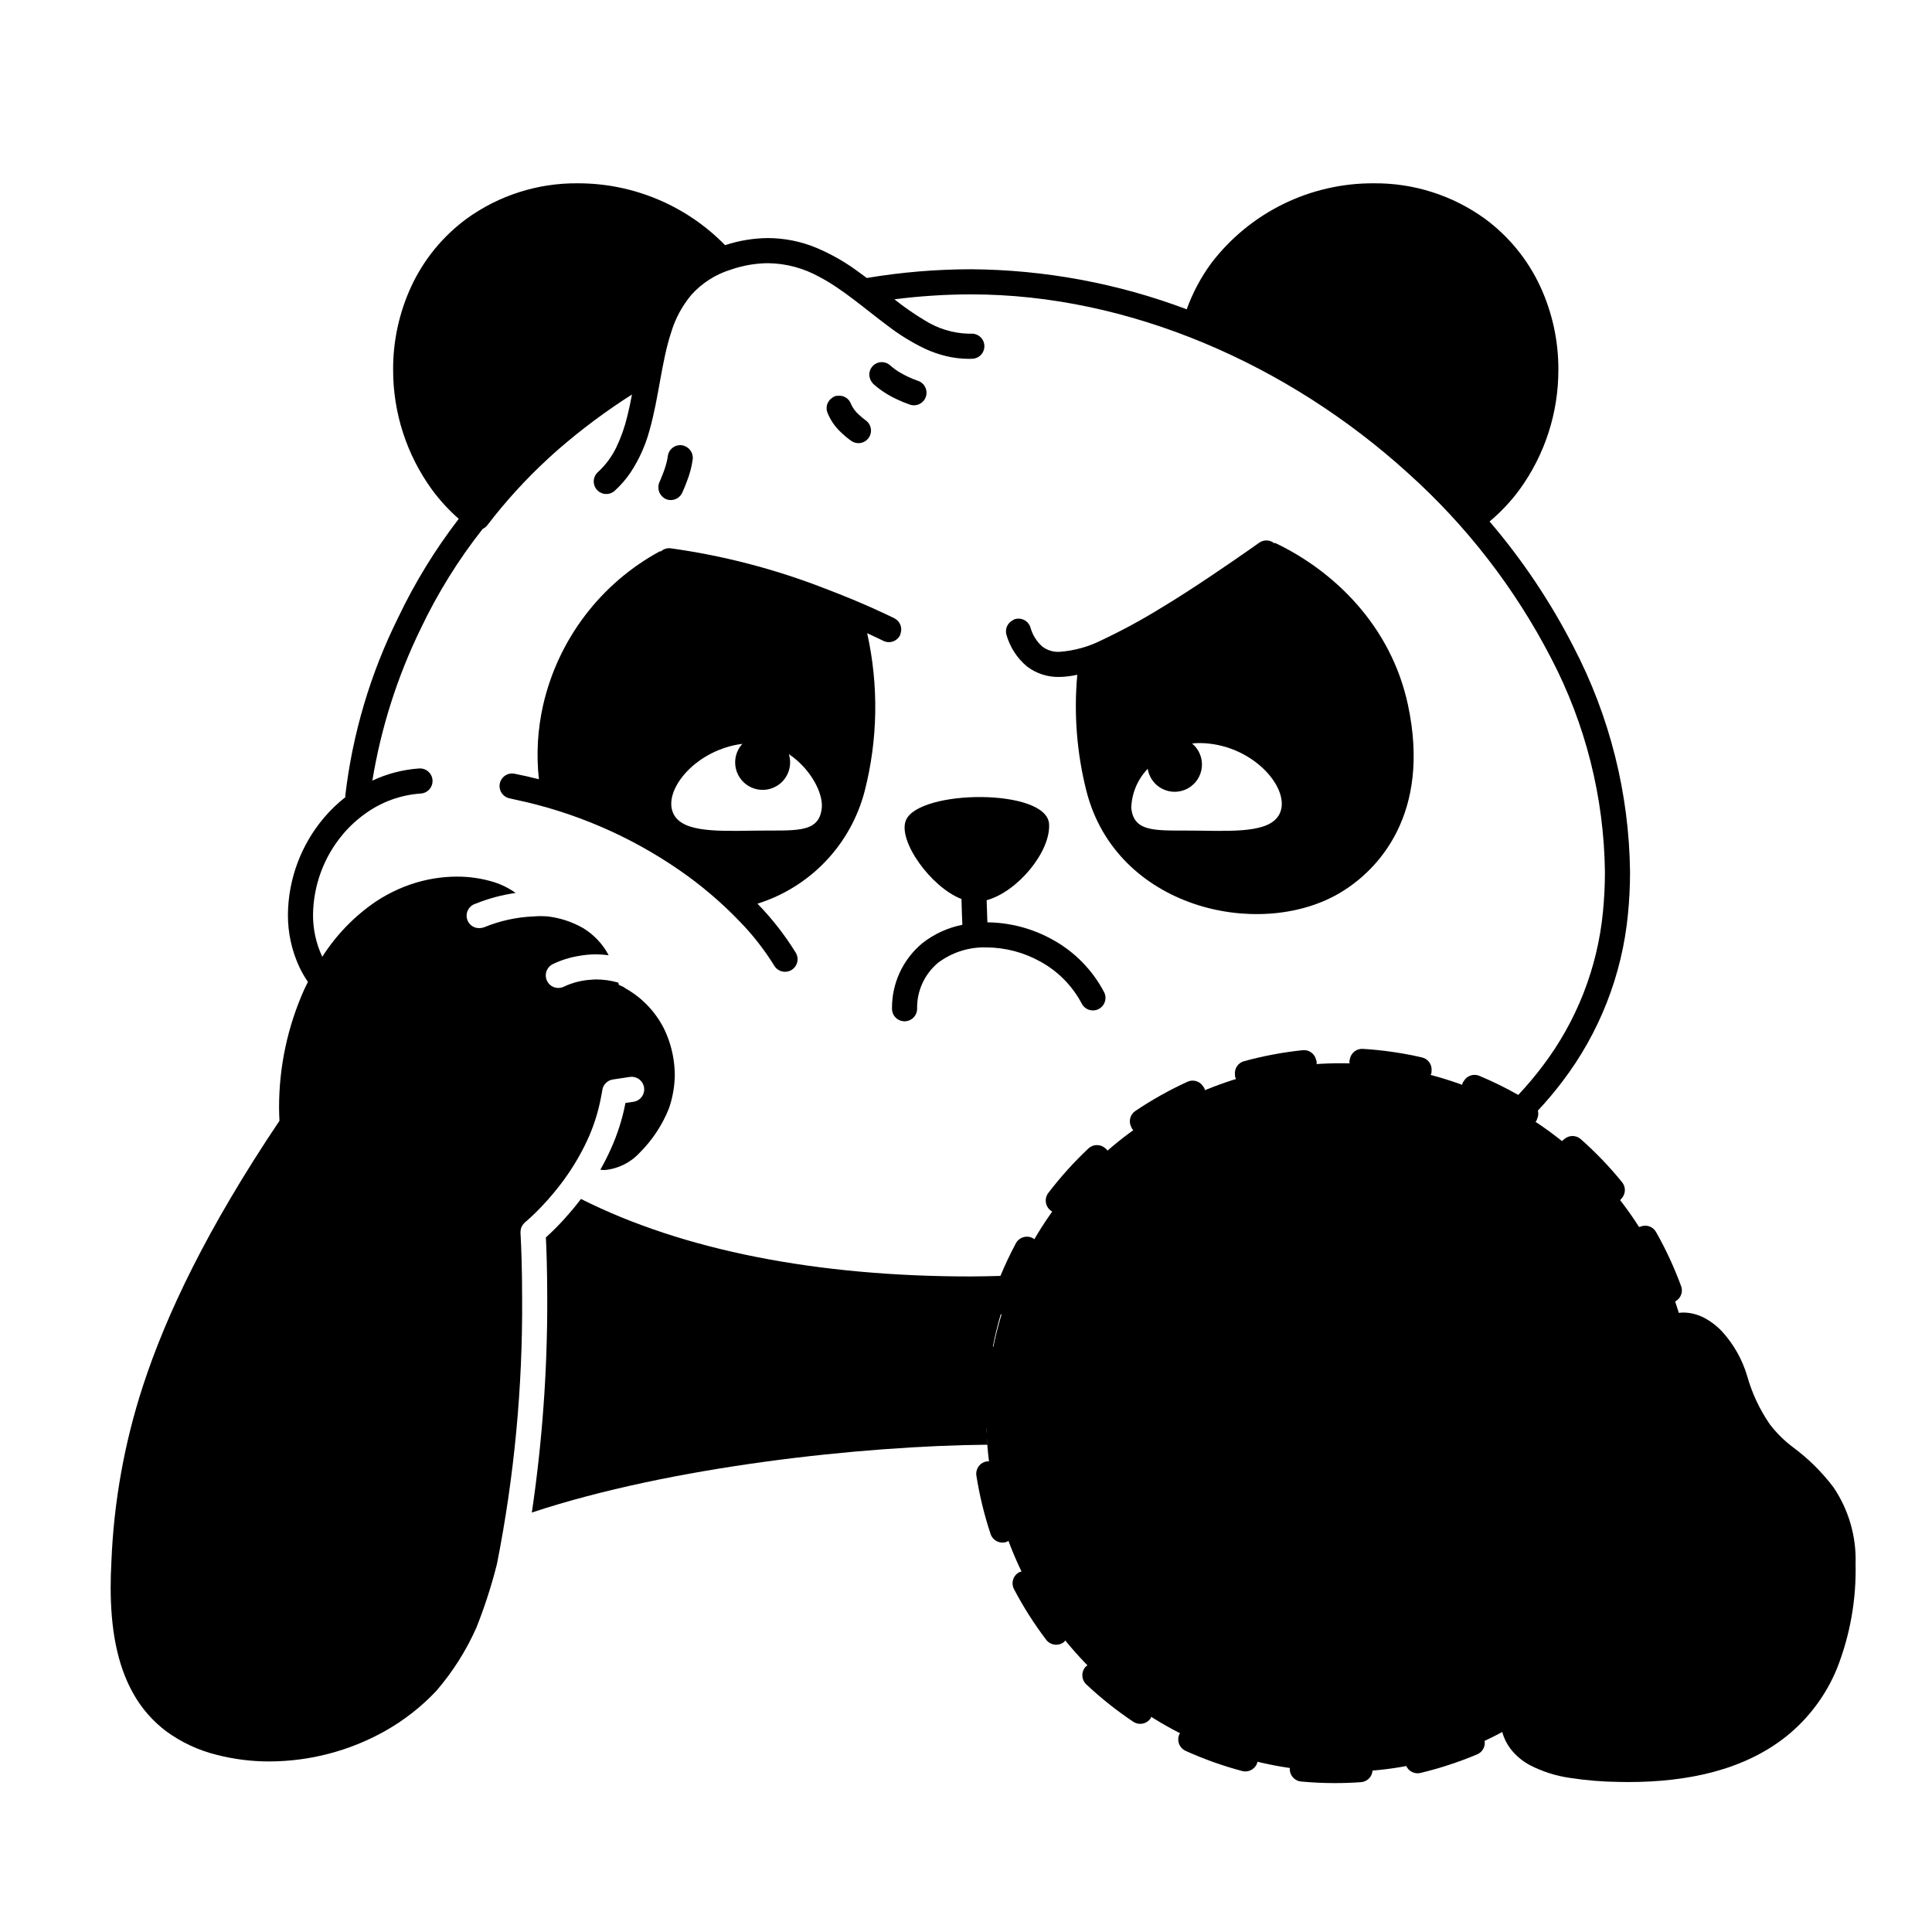 <svg width="200" height="200" viewBox="0 0 200 200" xmlns="http://www.w3.org/2000/svg"><g id="type=sad, mode=light"><g id="Layer 8"><path id="Vector" d="M172.375 172.375L171.708 172.083C169.212 172.447 166.689 172.6 164.166 172.541C167.137 169.833 168.746 168.592 170.708 165.041C170.868 165.003 171.763 164.539 171.916 164.5C172.279 164.376 172.586 164.128 172.784 163.801C172.982 163.473 173.058 163.086 173 162.708C172.986 162.287 172.931 161.868 172.833 161.458C175.058 156.697 175.427 152.108 175.427 146.499C175.38 139.257 173.19 132.191 169.134 126.193C165.077 120.194 159.334 115.531 152.63 112.792C145.927 110.053 138.562 109.36 131.465 110.801C124.368 112.242 117.857 115.753 112.753 120.89C107.649 126.027 104.18 132.561 102.784 139.666C101.388 146.772 102.128 154.133 104.91 160.819C107.692 167.505 112.392 173.217 118.416 177.236C124.441 181.254 131.52 183.398 138.762 183.398C146.198 183.519 153.468 181.198 159.458 176.791C159.942 176.811 161.116 176.916 161.625 176.916C165.163 176.891 168.692 176.542 172.166 175.875C172.565 175.708 172.903 175.422 173.134 175.057C173.365 174.692 173.478 174.265 173.458 173.833C173.325 173.127 173.08 172.241 172.375 172.375Z"/><path id="Vector_2" d="M102.233 149.555C102.186 148.988 102.153 148.418 102.131 147.844C102.428 147.795 102.698 147.643 102.894 147.415C103.091 147.187 103.2 146.898 103.205 146.597V146.597C103.215 144.667 103.382 142.74 103.705 140.837C103.756 140.525 103.69 140.206 103.52 139.939C103.35 139.673 103.088 139.478 102.784 139.393C103.003 138.261 103.274 137.149 103.596 136.057C103.909 136.138 104.241 136.098 104.526 135.946C104.811 135.794 105.028 135.541 105.135 135.236C105.764 133.41 106.539 131.638 107.453 129.937C107.614 129.636 107.65 129.284 107.553 128.956C107.456 128.629 107.234 128.353 106.936 128.188C106.93 128.185 106.927 128.179 106.922 128.177C106.618 128.014 106.262 127.978 105.932 128.077C105.602 128.177 105.325 128.403 105.162 128.707C104.567 129.816 104.039 130.943 103.563 132.082C102.549 132.106 101.54 132.138 100.514 132.138C84.666 132.143 70.756 129.462 60.139 124.113C60.09 124.177 60.041 124.25 59.992 124.313C59.453 125.01 58.929 125.624 58.443 126.16C57.831 126.838 57.186 127.485 56.509 128.099C56.561 129.141 56.651 131.396 56.651 134.481C56.669 141.875 56.136 149.261 55.056 156.576C69.499 151.794 89.249 149.675 102.233 149.555Z"/><path id="Vector_3" d="M17.23 179.239C18.788 180.375 20.554 181.196 22.427 181.657C24.216 182.118 26.056 182.349 27.903 182.344C32.077 182.33 36.179 181.254 39.821 179.216C41.801 178.107 43.6 176.703 45.157 175.052C46.856 173.085 48.256 170.878 49.311 168.502C50.159 166.376 50.866 164.196 51.426 161.976C51.435 161.937 51.445 161.9 51.453 161.861C53.233 152.844 54.104 143.671 54.051 134.48C54.051 131.305 53.954 129.021 53.906 128.088C53.898 127.949 53.893 127.846 53.888 127.77C53.883 127.674 53.879 127.621 53.879 127.621C53.877 127.589 53.884 127.558 53.885 127.526C53.885 127.493 53.887 127.462 53.89 127.429C53.9 127.283 53.934 127.139 53.992 127.005C53.997 126.993 54.006 126.983 54.011 126.971C54.076 126.84 54.163 126.721 54.267 126.62C54.296 126.586 54.327 126.555 54.359 126.525L54.37 126.516L54.421 126.474C54.467 126.435 54.538 126.374 54.631 126.292C54.817 126.128 55.09 125.879 55.423 125.554C56.324 124.669 57.163 123.723 57.934 122.724C59.029 121.314 59.968 119.788 60.732 118.175C61.428 116.702 61.929 115.145 62.224 113.544C62.265 113.314 62.317 113.09 62.349 112.857C62.387 112.579 62.514 112.321 62.712 112.121C62.909 111.921 63.166 111.79 63.444 111.748L65.181 111.487C65.351 111.46 65.524 111.467 65.691 111.507C65.858 111.547 66.016 111.62 66.154 111.722C66.293 111.823 66.41 111.951 66.499 112.098C66.588 112.245 66.647 112.408 66.672 112.578C66.698 112.748 66.689 112.921 66.648 113.087C66.606 113.254 66.531 113.411 66.429 113.548C66.326 113.686 66.197 113.802 66.049 113.889C65.902 113.977 65.738 114.034 65.568 114.058L64.747 114.182C64.429 115.832 63.918 117.438 63.223 118.968C62.887 119.711 62.528 120.42 62.146 121.087C62.29 121.11 62.435 121.122 62.581 121.123C63.977 121.001 65.277 120.359 66.224 119.325C67.538 118.016 68.57 116.451 69.254 114.727C69.632 113.628 69.835 112.476 69.855 111.314C69.855 111.151 69.85 110.989 69.841 110.827C69.773 109.335 69.404 107.872 68.757 106.526C67.872 104.752 66.474 103.284 64.745 102.313C64.648 102.229 64.539 102.16 64.421 102.108C64.41 102.104 64.38 102.093 64.334 102.077C64.246 102.031 64.149 101.991 64.059 101.947C64.045 101.871 64.027 101.797 64.012 101.722C63.26 101.503 62.481 101.392 61.699 101.391C61.55 101.391 61.403 101.407 61.254 101.415C60.498 101.453 59.751 101.604 59.039 101.862C58.812 101.944 58.588 102.036 58.37 102.141V102.141C58.217 102.216 58.05 102.26 57.88 102.27C57.709 102.281 57.539 102.258 57.377 102.203C57.216 102.147 57.067 102.061 56.939 101.948C56.811 101.835 56.706 101.698 56.631 101.544C56.556 101.391 56.512 101.224 56.501 101.054C56.491 100.883 56.514 100.713 56.569 100.551C56.625 100.39 56.711 100.241 56.824 100.113C56.937 99.985 57.074 99.88 57.228 99.805C58.061 99.404 58.947 99.122 59.858 98.967C60.465 98.855 61.081 98.796 61.699 98.791C62.137 98.797 62.575 98.828 63.009 98.886C62.395 97.723 61.477 96.749 60.352 96.068C59.223 95.425 57.977 95.017 56.687 94.866C56.413 94.848 56.135 94.835 55.846 94.837C55.652 94.837 55.445 94.858 55.246 94.867C53.481 94.939 51.742 95.32 50.109 95.993V95.993C49.983 96.041 49.849 96.068 49.713 96.073C49.442 96.1 49.169 96.039 48.934 95.9C48.699 95.761 48.514 95.551 48.407 95.3C48.34 95.143 48.306 94.974 48.305 94.803C48.303 94.632 48.336 94.463 48.401 94.305C48.465 94.147 48.56 94.003 48.68 93.882C48.8 93.76 48.942 93.663 49.1 93.597C49.159 93.572 49.222 93.556 49.282 93.532C50.598 93.003 51.974 92.636 53.378 92.439C52.694 91.95 51.937 91.571 51.136 91.317C49.887 90.931 48.587 90.739 47.28 90.748C46.91 90.748 46.545 90.763 46.186 90.791C44.496 90.923 42.841 91.341 41.291 92.027C40.472 92.387 39.684 92.815 38.937 93.307C36.707 94.819 34.81 96.772 33.363 99.044L33.356 99.032C32.717 97.663 32.392 96.17 32.405 94.659C32.448 91.609 33.548 88.667 35.519 86.337C36.194 85.539 36.967 84.829 37.819 84.222C39.502 83.006 41.493 82.286 43.565 82.145C43.909 82.122 44.229 81.963 44.456 81.704C44.682 81.444 44.797 81.106 44.774 80.762C44.751 80.418 44.592 80.098 44.333 79.871C44.074 79.644 43.736 79.529 43.392 79.551L43.392 79.551C41.713 79.666 40.07 80.093 38.547 80.809C39.443 75.344 41.132 70.038 43.561 65.061C45.305 61.397 47.454 57.939 49.967 54.752C50.152 54.668 50.315 54.541 50.441 54.382C52.331 51.906 54.434 49.6 56.725 47.489C57.057 47.186 57.387 46.88 57.727 46.584C57.75 46.563 57.774 46.543 57.798 46.522C60.196 44.441 62.744 42.54 65.423 40.836C65.277 41.6 65.125 42.35 64.944 43.066C64.678 44.193 64.292 45.287 63.791 46.33C63.325 47.29 62.682 48.153 61.895 48.874C61.638 49.104 61.484 49.427 61.466 49.772C61.448 50.116 61.567 50.453 61.798 50.71C62.029 50.966 62.352 51.12 62.696 51.138C63.04 51.156 63.378 51.037 63.634 50.806L63.634 50.806C64.255 50.242 64.806 49.606 65.275 48.911C66.156 47.576 66.816 46.109 67.232 44.565C68.213 41.128 68.474 37.447 69.469 34.437C69.896 33 70.612 31.666 71.574 30.517C72.678 29.29 74.097 28.388 75.675 27.907C76.906 27.481 78.197 27.257 79.499 27.245C81.349 27.267 83.165 27.748 84.783 28.644C87.247 29.927 89.52 31.962 91.941 33.759C93.136 34.676 94.424 35.466 95.784 36.116C96.456 36.424 97.156 36.669 97.875 36.848C98.659 37.044 99.466 37.144 100.275 37.146C100.398 37.146 100.522 37.144 100.646 37.139C100.817 37.134 100.985 37.094 101.141 37.023C101.297 36.953 101.437 36.852 101.554 36.727C101.671 36.601 101.762 36.454 101.821 36.294C101.881 36.134 101.909 35.963 101.902 35.792C101.896 35.621 101.856 35.453 101.785 35.297C101.713 35.142 101.612 35.002 101.486 34.886C101.36 34.769 101.213 34.679 101.052 34.62C100.892 34.561 100.721 34.534 100.55 34.541C100.457 34.544 100.365 34.546 100.275 34.546C98.668 34.501 97.103 34.027 95.742 33.172C94.643 32.516 93.589 31.785 92.589 30.985C95.217 30.648 97.864 30.477 100.514 30.474C116.965 30.467 133.427 37.783 145.733 48.956C151.795 54.39 156.819 60.881 160.56 68.112C164.135 74.95 166.047 82.535 166.141 90.251C166.141 91.639 166.072 93.029 165.935 94.42C165.37 100.219 163.201 105.747 159.671 110.383C158.891 111.414 158.057 112.403 157.171 113.346C155.864 112.606 154.514 111.944 153.128 111.364C152.842 111.248 152.524 111.239 152.232 111.338C151.94 111.437 151.693 111.638 151.538 111.904C151.497 111.955 151.461 112.01 151.429 112.066C151.354 112.253 151.324 112.455 151.342 112.655C151.36 112.855 151.425 113.049 151.532 113.219C149.72 114.769 149.205 118.024 151.63 119.549C153.823 120.927 157.456 119.041 157.884 116.588C158.115 116.605 158.347 116.559 158.554 116.455C158.761 116.35 158.936 116.192 159.06 115.997C159.088 115.938 159.111 115.877 159.128 115.814C159.249 115.549 159.275 115.25 159.202 114.968C160.102 114.004 160.952 112.995 161.749 111.944C165.565 106.928 167.91 100.95 168.522 94.677C168.669 93.2 168.742 91.725 168.741 90.251C168.647 82.127 166.639 74.139 162.879 66.937C160.502 62.295 157.59 57.948 154.202 53.984C155.358 53.017 156.394 51.915 157.289 50.703C159.921 47.089 161.333 42.73 161.322 38.26C161.333 35.285 160.691 32.344 159.442 29.645C158.153 26.871 156.189 24.466 153.728 22.651C150.383 20.227 146.35 18.939 142.219 18.976C138.97 18.957 135.76 19.692 132.842 21.123C129.925 22.554 127.379 24.642 125.405 27.224C124.326 28.69 123.465 30.305 122.848 32.018C115.707 29.328 108.145 27.925 100.514 27.873C96.902 27.879 93.296 28.18 89.733 28.776C89.391 28.519 89.046 28.265 88.693 28.015C87.395 27.072 85.994 26.28 84.516 25.655C82.926 24.994 81.221 24.651 79.499 24.645C77.99 24.658 76.493 24.906 75.061 25.38C73.074 23.346 70.7 21.732 68.079 20.632C65.457 19.532 62.642 18.969 59.799 18.976C55.669 18.939 51.635 20.227 48.291 22.651C45.83 24.466 43.865 26.871 42.577 29.645C41.327 32.344 40.685 35.285 40.696 38.26C40.685 42.731 42.097 47.089 44.729 50.703C45.538 51.801 46.464 52.809 47.489 53.709C45.041 56.892 42.936 60.324 41.21 63.949C38.343 69.725 36.494 75.951 35.744 82.355C35.746 82.409 35.752 82.463 35.762 82.516C34.946 83.153 34.198 83.873 33.53 84.663C31.164 87.46 29.846 90.996 29.805 94.659C29.792 96.556 30.203 98.432 31.009 100.149C31.261 100.669 31.551 101.169 31.877 101.646C31.76 101.884 31.636 102.118 31.525 102.36C29.78 106.231 28.881 110.43 28.888 114.676C28.888 115.126 28.909 115.577 28.929 116.027C21.417 127.209 17.194 136.122 14.792 143.487C12.872 149.378 11.775 155.506 11.531 161.696C11.482 162.588 11.457 163.461 11.456 164.315C11.459 168.508 12.076 172.255 13.792 175.307C14.649 176.844 15.82 178.184 17.23 179.239Z"/><path id="Vector_4" d="M70.342 90.087C72.6 91.645 74.694 93.428 76.592 95.409C77.94 96.794 79.132 98.321 80.148 99.965C80.236 100.111 80.351 100.239 80.488 100.341C80.625 100.443 80.781 100.517 80.946 100.559C81.112 100.601 81.284 100.609 81.453 100.585C81.622 100.56 81.784 100.502 81.931 100.415C82.077 100.327 82.205 100.212 82.307 100.075C82.409 99.938 82.483 99.782 82.525 99.617C82.567 99.451 82.575 99.279 82.551 99.11C82.526 98.941 82.468 98.779 82.381 98.632C81.249 96.797 79.918 95.092 78.412 93.548C81.098 92.708 83.526 91.199 85.468 89.161C87.409 87.124 88.8 84.626 89.509 81.902C90.882 76.548 90.971 70.945 89.769 65.549C90.262 65.774 90.662 65.962 90.941 66.096C91.103 66.174 91.227 66.234 91.309 66.274L91.428 66.334C91.58 66.411 91.746 66.457 91.916 66.47C92.087 66.483 92.258 66.462 92.42 66.409C92.582 66.355 92.732 66.27 92.862 66.159C92.991 66.048 93.097 65.912 93.175 65.76C93.2 65.692 93.219 65.623 93.232 65.552C93.327 65.262 93.315 64.948 93.2 64.666C93.084 64.385 92.872 64.153 92.601 64.013C92.571 63.998 89.69 62.542 85.364 60.91C80.229 58.911 74.878 57.518 69.42 56.758C69.239 56.737 69.055 56.755 68.882 56.811C68.708 56.867 68.548 56.96 68.413 57.082L68.318 57.065C65.29 58.706 62.645 60.974 60.561 63.717C58.476 66.46 56.999 69.615 56.229 72.972C55.654 75.494 55.505 78.095 55.787 80.666C54.96 80.457 54.122 80.263 53.265 80.095C53.098 80.062 52.925 80.062 52.758 80.096C52.591 80.129 52.431 80.195 52.29 80.291C52.148 80.386 52.026 80.508 51.932 80.65C51.837 80.792 51.771 80.951 51.738 81.119C51.705 81.286 51.706 81.459 51.739 81.626C51.773 81.793 51.839 81.953 51.934 82.094C52.029 82.236 52.151 82.358 52.294 82.452C52.436 82.547 52.595 82.613 52.763 82.646L52.763 82.646C52.983 82.689 53.193 82.746 53.411 82.793C59.483 84.077 65.238 86.557 70.342 90.087ZM77.934 85.989C73.667 86.067 70.324 86.085 69.61 83.98C68.801 81.597 72.107 77.606 76.853 77.001C76.515 77.369 76.281 77.82 76.172 78.307C76.064 78.794 76.086 79.302 76.236 79.778C76.386 80.254 76.659 80.682 77.027 81.019C77.395 81.357 77.845 81.591 78.333 81.699C78.82 81.807 79.327 81.785 79.803 81.635C80.279 81.485 80.708 81.212 81.045 80.844C81.382 80.476 81.616 80.025 81.724 79.538C81.832 79.051 81.81 78.543 81.66 78.067C83.876 79.537 85.224 82.078 85.071 83.631C84.799 86.385 82.201 85.912 77.934 85.989V85.989Z"/><path id="Vector_5" d="M131.971 56.191L131.927 56.252C131.711 56.068 131.44 55.96 131.157 55.947C130.874 55.933 130.594 56.014 130.361 56.177C130.36 56.178 129.993 56.439 129.37 56.874C127.505 58.179 123.36 61.037 120.263 62.891C118.288 64.113 116.246 65.224 114.148 66.219C112.758 66.934 111.238 67.362 109.678 67.478C109.049 67.51 108.428 67.323 107.92 66.95C107.31 66.416 106.873 65.713 106.665 64.929C106.556 64.602 106.321 64.332 106.013 64.177C105.704 64.023 105.347 63.998 105.02 64.107C104.95 64.139 104.883 64.177 104.82 64.222C104.553 64.362 104.344 64.593 104.23 64.873C104.116 65.153 104.105 65.464 104.198 65.751C104.567 67.024 105.309 68.158 106.328 69.005C107.292 69.731 108.473 70.109 109.678 70.078C110.299 70.064 110.916 69.988 111.52 69.851C111.151 73.893 111.472 77.968 112.47 81.903C115.573 94.005 130.228 97.3 138.537 92.531C142.726 90.126 148.157 84.222 145.751 72.972C143.989 64.73 138.041 59.07 131.971 56.191ZM132.57 83.98C131.856 86.085 128.513 86.067 124.246 85.99C119.979 85.912 117.38 86.385 117.109 83.631C117.155 82.119 117.761 80.678 118.81 79.588C118.882 80.039 119.063 80.466 119.336 80.832C119.609 81.198 119.967 81.492 120.379 81.689C120.791 81.887 121.244 81.981 121.701 81.965C122.157 81.949 122.603 81.822 122.999 81.596C123.396 81.37 123.732 81.051 123.979 80.667C124.226 80.283 124.375 79.844 124.416 79.389C124.456 78.934 124.385 78.477 124.21 78.055C124.034 77.633 123.759 77.261 123.408 76.969C123.686 76.933 123.966 76.917 124.246 76.921C129.56 76.998 133.439 81.42 132.57 83.98V83.98Z"/><path id="Vector_6" d="M93.782 84.911C92.908 86.997 96.331 91.823 99.532 93.066C99.554 94.001 99.587 94.918 99.622 95.737C98.099 96.036 96.669 96.696 95.453 97.662C94.469 98.484 93.679 99.513 93.141 100.677C92.602 101.84 92.329 103.109 92.339 104.391C92.331 104.736 92.459 105.07 92.697 105.319C92.934 105.569 93.262 105.714 93.606 105.723C93.951 105.732 94.285 105.603 94.535 105.365C94.785 105.128 94.93 104.801 94.939 104.456V104.456C94.917 103.548 95.099 102.647 95.473 101.82C95.846 100.993 96.401 100.26 97.096 99.676C98.543 98.583 100.32 98.019 102.131 98.076C104.09 98.089 106.013 98.599 107.721 99.557C109.537 100.556 111.02 102.066 111.986 103.899C112.145 104.205 112.42 104.435 112.749 104.538C113.077 104.642 113.434 104.611 113.74 104.451C114.045 104.292 114.275 104.018 114.379 103.689C114.483 103.36 114.451 103.003 114.292 102.698C113.091 100.416 111.249 98.535 108.992 97.289C106.92 96.127 104.589 95.505 102.214 95.479C102.184 94.765 102.156 93.986 102.136 93.191C105.354 92.312 108.778 88.147 108.6 85.299C108.367 81.575 95.122 81.717 93.782 84.911Z"/><path id="Vector_7" d="M68.891 51.644C69.204 51.789 69.561 51.805 69.885 51.686C70.209 51.568 70.473 51.326 70.618 51.014C70.628 50.993 70.854 50.508 71.102 49.844L71.114 49.81C71.406 49.071 71.608 48.3 71.715 47.512C71.742 47.171 71.636 46.832 71.42 46.567C71.203 46.301 70.892 46.13 70.552 46.088C70.382 46.071 70.211 46.087 70.047 46.137C69.884 46.186 69.732 46.267 69.6 46.375C69.467 46.483 69.358 46.616 69.277 46.766C69.196 46.916 69.146 47.081 69.129 47.251L69.128 47.251C69.122 47.322 69.105 47.412 69.088 47.5C68.987 47.989 68.846 48.469 68.666 48.935C68.56 49.218 68.457 49.469 68.381 49.646L68.291 49.851L68.267 49.903L68.261 49.916C68.127 50.23 68.118 50.584 68.235 50.905C68.352 51.225 68.587 51.49 68.891 51.644V51.644Z"/><path id="Vector_8" d="M88.883 42.901C88.548 42.604 88.28 42.238 88.098 41.829C88.003 41.55 87.814 41.313 87.564 41.157C87.315 41.001 87.019 40.936 86.727 40.973C86.635 40.974 86.543 40.985 86.454 41.006C86.335 41.053 86.223 41.117 86.123 41.196C85.895 41.354 85.724 41.58 85.636 41.842C85.547 42.104 85.546 42.388 85.632 42.651H85.631C85.95 43.481 86.461 44.223 87.124 44.816C87.438 45.117 87.775 45.395 88.131 45.646C88.415 45.841 88.765 45.915 89.104 45.852C89.272 45.821 89.432 45.757 89.575 45.664C89.718 45.571 89.841 45.45 89.938 45.31C90.034 45.169 90.102 45.01 90.137 44.843C90.173 44.676 90.175 44.504 90.144 44.336C90.112 44.169 90.048 44.009 89.955 43.865C89.862 43.722 89.742 43.599 89.601 43.503L89.601 43.502C89.348 43.319 89.108 43.119 88.883 42.901Z"/><path id="Vector_9" d="M93.939 38.976C93.703 38.865 93.449 38.727 93.198 38.579C92.828 38.368 92.481 38.118 92.163 37.835C91.921 37.607 91.599 37.482 91.266 37.485C90.933 37.489 90.614 37.622 90.376 37.855C90.138 38.089 90 38.405 89.991 38.738C89.981 39.071 90.101 39.395 90.325 39.642C90.348 39.677 90.372 39.712 90.399 39.745C91.144 40.403 91.983 40.946 92.888 41.356C93.32 41.561 93.763 41.741 94.216 41.894C94.544 41.999 94.9 41.97 95.206 41.812C95.512 41.655 95.744 41.383 95.849 41.055C95.955 40.728 95.927 40.371 95.77 40.065C95.614 39.758 95.342 39.526 95.014 39.42L95.015 39.42C94.648 39.293 94.288 39.145 93.939 38.976Z"/><path id="Vector_10" d="M152.755 124.549C149.255 125.924 150.63 135.674 156.255 134.174C161.88 132.674 157.208 122.799 152.755 124.549Z"/><path id="Vector_11" d="M147.238 121.217C146.746 117.489 136.952 116.473 137.053 122.294C137.153 128.115 147.862 125.96 147.238 121.217Z"/><path id="Vector_12" d="M147.216 109.468C145.196 109.002 143.141 108.704 141.071 108.578C140.761 108.562 140.455 108.659 140.21 108.851C139.965 109.043 139.799 109.317 139.741 109.623C139.721 109.68 139.706 109.738 139.695 109.797C139.684 109.968 139.708 110.138 139.763 110.3C139.819 110.461 139.906 110.61 140.019 110.738C140.132 110.866 140.269 110.97 140.423 111.045C140.576 111.119 140.743 111.163 140.913 111.174C141.587 111.215 142.261 111.283 142.934 111.363L144.188 113.166C144.286 113.306 144.41 113.425 144.554 113.518C144.697 113.61 144.858 113.673 145.026 113.703C145.194 113.733 145.366 113.73 145.533 113.693C145.7 113.657 145.858 113.588 145.998 113.491C146.234 113.324 146.406 113.082 146.487 112.804C146.568 112.527 146.553 112.23 146.444 111.962C146.506 111.976 146.569 111.987 146.631 112.001C146.967 112.079 147.32 112.02 147.612 111.837C147.904 111.654 148.112 111.363 148.19 111.027C148.197 110.964 148.198 110.9 148.195 110.837C148.224 110.529 148.141 110.221 147.961 109.97C147.781 109.718 147.517 109.54 147.216 109.468Z"/><path id="Vector_13" d="M134.866 108.714C132.805 108.929 130.766 109.312 128.768 109.859C128.471 109.943 128.214 110.131 128.044 110.389C127.875 110.647 127.804 110.957 127.844 111.263C127.843 111.328 127.848 111.392 127.857 111.456C127.948 111.789 128.168 112.071 128.467 112.242C128.767 112.413 129.122 112.458 129.454 112.367C131.316 111.857 133.216 111.5 135.136 111.3C135.478 111.264 135.793 111.094 136.01 110.826C136.227 110.558 136.329 110.215 136.294 109.872C136.28 109.812 136.261 109.753 136.238 109.695C136.167 109.394 135.988 109.128 135.736 108.948C135.484 108.767 135.175 108.684 134.866 108.714Z"/><path id="Vector_14" d="M114.513 118.939C114.493 118.919 114.467 118.911 114.446 118.892C114.207 118.665 113.891 118.538 113.562 118.537C113.233 118.536 112.916 118.66 112.675 118.885C111.167 120.306 109.778 121.848 108.52 123.494C108.312 123.767 108.221 124.11 108.265 124.449C108.309 124.789 108.485 125.097 108.756 125.307L108.764 125.317C109.038 125.526 109.384 125.618 109.725 125.572C110.067 125.526 110.377 125.347 110.586 125.073V125.073C111.758 123.538 113.053 122.101 114.458 120.777C114.709 120.54 114.856 120.214 114.866 119.869C114.877 119.525 114.749 119.19 114.513 118.939Z"/><path id="Vector_15" d="M124.555 112.473C124.391 112.208 124.137 112.012 123.839 111.921C123.541 111.829 123.221 111.849 122.937 111.977C121.053 112.84 119.243 113.855 117.524 115.011C117.257 115.194 117.068 115.47 116.994 115.785C116.921 116.1 116.969 116.431 117.129 116.712C117.147 116.746 117.15 116.783 117.172 116.816C117.364 117.102 117.662 117.3 118.001 117.366C118.339 117.432 118.69 117.361 118.976 117.168C120.578 116.09 122.264 115.145 124.02 114.341C124.333 114.197 124.577 113.935 124.697 113.612C124.817 113.288 124.804 112.931 124.66 112.617C124.629 112.567 124.594 112.518 124.555 112.473Z"/><path id="Vector_16" d="M134.695 184.423C135.859 184.532 137.023 184.586 138.187 184.586C139.094 184.586 139.999 184.553 140.902 184.488C141.218 184.463 141.515 184.322 141.733 184.091C141.952 183.861 142.078 183.558 142.087 183.241C142.096 183.193 142.102 183.146 142.105 183.098C142.08 182.754 141.92 182.434 141.659 182.208C141.398 181.983 141.059 181.87 140.715 181.894C139.875 181.955 139.032 181.985 138.187 181.985C137.105 181.985 136.021 181.935 134.937 181.834C134.593 181.802 134.251 181.908 133.986 182.128C133.721 182.348 133.553 182.664 133.521 183.008L133.522 183.017C133.493 183.359 133.599 183.698 133.819 183.962C134.039 184.225 134.354 184.391 134.695 184.423Z"/><path id="Vector_17" d="M167.927 122.393C166.621 120.782 165.182 119.284 163.627 117.912C163.393 117.71 163.094 117.598 162.785 117.598C162.476 117.598 162.177 117.71 161.943 117.913C161.89 117.947 161.839 117.986 161.792 118.028C161.564 118.286 161.448 118.625 161.469 118.969C161.491 119.313 161.648 119.635 161.907 119.863V119.863C163.354 121.138 164.692 122.533 165.908 124.031C166.125 124.299 166.44 124.469 166.783 124.505C167.125 124.541 167.469 124.439 167.736 124.222C167.784 124.173 167.827 124.121 167.865 124.065C168.074 123.84 168.195 123.547 168.206 123.24C168.217 122.934 168.118 122.633 167.927 122.393Z"/><path id="Vector_18" d="M103.644 152.361C103.595 152.068 103.446 151.802 103.222 151.607C102.998 151.411 102.713 151.3 102.416 151.292C102.33 151.279 102.243 151.276 102.157 151.281C101.988 151.308 101.826 151.368 101.681 151.457C101.535 151.546 101.409 151.663 101.309 151.801C101.208 151.94 101.136 152.096 101.096 152.262C101.057 152.428 101.05 152.6 101.077 152.769C101.401 154.815 101.892 156.831 102.543 158.797C102.652 159.124 102.886 159.395 103.194 159.55C103.502 159.704 103.859 159.73 104.186 159.622C104.275 159.584 104.359 159.536 104.437 159.478C104.689 159.331 104.884 159.102 104.988 158.83C105.092 158.557 105.1 158.257 105.011 157.979C104.404 156.147 103.947 154.268 103.644 152.361Z"/><path id="Vector_19" d="M117.312 178.232C117.599 178.423 117.95 178.493 118.288 178.426C118.626 178.359 118.924 178.16 119.115 177.873C119.144 177.816 119.169 177.756 119.189 177.694C119.324 177.417 119.355 177.1 119.275 176.802C119.196 176.504 119.012 176.244 118.757 176.07H118.757C118.138 175.657 117.553 175.211 116.969 174.764C116.912 174.457 116.825 173.964 116.745 173.416C116.638 172.757 116.575 172.091 116.555 171.424C116.555 171.079 116.418 170.748 116.174 170.504C115.93 170.261 115.6 170.124 115.255 170.124C114.91 170.124 114.579 170.261 114.336 170.504C114.092 170.748 113.955 171.079 113.955 171.424C113.956 171.711 113.975 172.018 114.001 172.327C113.792 172.2 113.551 172.136 113.307 172.143C113.062 172.15 112.825 172.228 112.624 172.367C112.542 172.412 112.466 172.466 112.396 172.528C112.279 172.652 112.188 172.798 112.127 172.958C112.067 173.118 112.038 173.288 112.044 173.458C112.049 173.629 112.087 173.797 112.158 173.953C112.228 174.108 112.328 174.249 112.452 174.366C113.962 175.786 115.588 177.08 117.312 178.232Z"/><path id="Vector_20" d="M108.3 169.748C108.508 170.022 108.817 170.203 109.159 170.25C109.5 170.297 109.846 170.206 110.121 169.998C110.195 169.931 110.261 169.857 110.317 169.775C110.506 169.554 110.615 169.275 110.624 168.985C110.634 168.694 110.545 168.409 110.371 168.176C109.205 166.639 108.168 165.008 107.271 163.299C107.134 163.043 106.914 162.842 106.647 162.727C106.379 162.613 106.081 162.592 105.801 162.67C105.703 162.686 105.607 162.714 105.516 162.753C105.365 162.832 105.231 162.941 105.121 163.072C105.012 163.203 104.93 163.355 104.879 163.518C104.828 163.681 104.81 163.852 104.826 164.022C104.841 164.192 104.89 164.357 104.969 164.509C105.933 166.344 107.047 168.096 108.3 169.748Z"/><path id="Vector_21" d="M122.735 181.248C124.623 182.104 126.579 182.802 128.582 183.334C128.915 183.423 129.27 183.375 129.568 183.202C129.867 183.029 130.084 182.745 130.172 182.411C130.176 182.398 130.172 182.384 130.175 182.37C130.252 182.043 130.199 181.697 130.026 181.408C129.853 181.119 129.575 180.909 129.249 180.821C127.385 180.326 125.565 179.677 123.809 178.88C123.52 178.751 123.193 178.733 122.892 178.83C122.591 178.927 122.336 179.131 122.176 179.404C122.144 179.443 122.115 179.484 122.088 179.527C121.945 179.841 121.934 180.198 122.055 180.521C122.176 180.844 122.421 181.105 122.735 181.248Z"/><path id="Vector_22" d="M173.261 134.822C173.343 134.783 173.422 134.735 173.494 134.679C173.745 134.525 173.936 134.29 174.034 134.012C174.133 133.734 174.132 133.431 174.033 133.154C173.319 131.209 172.447 129.325 171.425 127.522C171.273 127.26 171.033 127.059 170.747 126.957C170.461 126.855 170.148 126.857 169.864 126.964C169.791 126.98 169.721 127.003 169.653 127.033C169.504 127.117 169.374 127.23 169.269 127.364C169.164 127.499 169.087 127.653 169.041 127.817C168.996 127.982 168.983 128.154 169.004 128.323C169.025 128.493 169.079 128.656 169.163 128.805C170.115 130.484 170.927 132.238 171.592 134.05C171.651 134.21 171.741 134.357 171.856 134.483C171.972 134.608 172.111 134.71 172.266 134.782C172.421 134.853 172.589 134.894 172.759 134.901C172.93 134.908 173.1 134.881 173.261 134.822Z"/><path id="Vector_23" d="M158.425 122.304C158.327 122.635 158.364 122.991 158.529 123.294C158.693 123.597 158.971 123.822 159.302 123.92L161.552 124.587C161.882 124.684 162.238 124.647 162.541 124.483C162.844 124.318 163.07 124.04 163.168 123.709C163.266 123.379 163.228 123.023 163.064 122.72C162.899 122.417 162.621 122.191 162.29 122.094L160.04 121.427C159.71 121.329 159.354 121.367 159.051 121.531C158.748 121.696 158.523 121.974 158.425 122.304Z"/><path id="Vector_24" d="M167.416 134.518C167.551 134.414 167.664 134.284 167.749 134.136C167.834 133.987 167.889 133.824 167.91 133.655C167.932 133.485 167.92 133.313 167.875 133.149C167.83 132.984 167.754 132.83 167.649 132.695L165.999 130.561C165.895 130.426 165.765 130.312 165.617 130.226C165.469 130.141 165.305 130.086 165.135 130.064C164.965 130.042 164.793 130.053 164.628 130.098C164.463 130.143 164.308 130.22 164.173 130.324C164.037 130.429 163.924 130.559 163.839 130.708C163.754 130.857 163.7 131.021 163.678 131.19C163.657 131.36 163.669 131.533 163.715 131.698C163.76 131.863 163.837 132.017 163.943 132.152L165.593 134.285C165.803 134.558 166.114 134.736 166.456 134.779C166.798 134.823 167.143 134.729 167.416 134.518Z"/><path id="Vector_25" d="M162.182 138.485C162.015 138.521 161.857 138.59 161.716 138.686C161.576 138.783 161.456 138.907 161.363 139.05C161.27 139.194 161.206 139.354 161.176 139.522C161.145 139.69 161.147 139.862 161.183 140.029L161.883 143.296C161.919 143.463 161.987 143.621 162.084 143.761C162.181 143.902 162.305 144.022 162.448 144.115C162.592 144.207 162.752 144.271 162.92 144.302C163.088 144.333 163.26 144.33 163.427 144.294C163.594 144.259 163.752 144.19 163.893 144.093C164.033 143.996 164.153 143.873 164.246 143.729C164.339 143.586 164.402 143.426 164.433 143.258C164.464 143.09 164.461 142.918 164.426 142.751L163.725 139.484C163.653 139.147 163.45 138.852 163.16 138.665C162.871 138.478 162.519 138.413 162.182 138.485Z"/><path id="Vector_26" d="M149.712 159.095C149.381 158.996 149.025 159.032 148.722 159.195C148.418 159.359 148.192 159.636 148.093 159.966L147.093 163.3C147.044 163.464 147.027 163.635 147.045 163.805C147.062 163.975 147.113 164.14 147.193 164.29C147.274 164.44 147.384 164.573 147.516 164.681C147.649 164.789 147.801 164.87 147.965 164.919C148.128 164.968 148.3 164.984 148.469 164.967C148.639 164.95 148.804 164.899 148.954 164.818C149.105 164.737 149.238 164.627 149.346 164.495C149.453 164.363 149.534 164.211 149.583 164.047L150.583 160.714C150.632 160.55 150.649 160.379 150.631 160.209C150.614 160.039 150.564 159.874 150.483 159.724C150.402 159.573 150.292 159.44 150.16 159.333C150.027 159.225 149.875 159.144 149.712 159.095Z"/><path id="Vector_27" d="M152.556 141.957L151.889 145.907C151.86 146.076 151.864 146.249 151.902 146.416C151.94 146.583 152.01 146.74 152.109 146.88C152.208 147.02 152.334 147.139 152.478 147.23C152.623 147.321 152.785 147.382 152.954 147.411C153.123 147.439 153.295 147.434 153.462 147.396C153.629 147.357 153.787 147.286 153.926 147.187C154.065 147.087 154.183 146.961 154.274 146.816C154.364 146.671 154.425 146.509 154.453 146.34L155.119 142.39C155.149 142.221 155.144 142.049 155.107 141.882C155.069 141.715 154.998 141.557 154.9 141.417C154.801 141.277 154.675 141.158 154.53 141.067C154.385 140.976 154.224 140.915 154.055 140.886C153.886 140.858 153.713 140.863 153.546 140.901C153.38 140.94 153.222 141.011 153.083 141.11C152.943 141.21 152.825 141.336 152.735 141.481C152.644 141.627 152.583 141.788 152.556 141.957Z"/><path id="Vector_28" d="M137.741 168.951C137.66 169.287 137.716 169.64 137.896 169.934C138.076 170.229 138.365 170.439 138.7 170.52C139.035 170.601 139.389 170.545 139.683 170.366C139.977 170.186 140.188 169.896 140.269 169.561C140.269 169.56 140.413 168.963 140.652 168.009C140.89 167.055 141.222 165.748 141.595 164.339C141.682 164.006 141.633 163.652 141.46 163.355C141.286 163.058 141.002 162.842 140.67 162.754C140.337 162.666 139.983 162.713 139.685 162.886C139.388 163.058 139.17 163.341 139.081 163.674V163.674C138.327 166.522 137.743 168.946 137.741 168.951Z"/><path id="Vector_29" d="M143.207 153.416C143.37 153.466 143.542 153.484 143.712 153.467C143.882 153.451 144.047 153.402 144.198 153.322C144.348 153.242 144.482 153.133 144.591 153.001C144.699 152.869 144.781 152.718 144.831 152.554L146.414 147.387C146.466 147.224 146.484 147.052 146.469 146.881C146.453 146.71 146.404 146.544 146.324 146.392C146.244 146.241 146.135 146.106 146.003 145.997C145.871 145.888 145.719 145.806 145.555 145.755C145.391 145.705 145.219 145.688 145.048 145.704C144.878 145.721 144.712 145.771 144.561 145.852C144.41 145.933 144.276 146.043 144.167 146.176C144.059 146.308 143.978 146.461 143.929 146.626L142.345 151.793C142.244 152.122 142.278 152.478 142.44 152.783C142.601 153.087 142.878 153.315 143.207 153.416Z"/><path id="Vector_30" d="M148.537 131.738C148.371 131.7 148.198 131.697 148.03 131.726C147.862 131.756 147.701 131.818 147.557 131.91C147.413 132.001 147.289 132.12 147.191 132.26C147.093 132.4 147.023 132.558 146.986 132.724L146.319 135.724C146.282 135.891 146.278 136.063 146.308 136.232C146.337 136.4 146.4 136.56 146.491 136.704C146.583 136.848 146.702 136.973 146.842 137.071C146.982 137.169 147.139 137.239 147.306 137.276C147.473 137.313 147.645 137.317 147.813 137.287C147.981 137.257 148.142 137.195 148.286 137.103C148.43 137.012 148.555 136.893 148.653 136.753C148.751 136.613 148.82 136.455 148.857 136.289L149.524 133.289C149.599 132.952 149.537 132.6 149.352 132.309C149.167 132.018 148.874 131.812 148.537 131.738Z"/><path id="Vector_31" d="M140.438 136.88C140.281 136.813 140.113 136.776 139.942 136.774C139.771 136.771 139.602 136.802 139.443 136.865C139.284 136.928 139.14 137.021 139.017 137.14C138.894 137.259 138.796 137.4 138.729 137.557L137.062 141.407C136.925 141.724 136.919 142.081 137.046 142.402C137.173 142.723 137.422 142.98 137.739 143.117C138.055 143.254 138.413 143.259 138.734 143.132C139.054 143.005 139.311 142.756 139.448 142.44L141.115 138.59C141.252 138.273 141.257 137.916 141.13 137.595C141.003 137.274 140.754 137.017 140.438 136.88Z"/><path id="Vector_32" d="M135.202 133.196C135.473 133.409 135.818 133.506 136.16 133.464C136.503 133.423 136.815 133.248 137.028 132.977C137.028 132.976 137.082 132.907 137.181 132.783C137.477 132.41 138.159 131.557 138.83 130.764C138.942 130.633 139.026 130.482 139.078 130.32C139.131 130.157 139.151 129.985 139.137 129.815C139.123 129.644 139.076 129.478 138.997 129.326C138.919 129.174 138.812 129.038 138.681 128.928C138.55 128.817 138.399 128.734 138.236 128.682C138.073 128.63 137.901 128.61 137.731 128.625C137.56 128.639 137.395 128.687 137.243 128.766C137.091 128.845 136.956 128.953 136.846 129.084L136.846 129.084C135.909 130.191 134.988 131.364 134.983 131.371C134.877 131.505 134.799 131.659 134.753 131.823C134.707 131.988 134.694 132.159 134.714 132.329C134.735 132.498 134.788 132.662 134.872 132.811C134.956 132.96 135.068 133.091 135.202 133.196Z"/><path id="Vector_33" d="M131.344 139.282C131.205 139.183 131.048 139.112 130.881 139.074C130.715 139.035 130.543 139.03 130.374 139.058C130.206 139.086 130.045 139.147 129.9 139.237C129.755 139.328 129.629 139.446 129.53 139.584L129.53 139.584C128.864 140.549 128.26 141.555 127.72 142.596C127.237 143.509 126.917 144.192 126.911 144.205C126.765 144.517 126.748 144.874 126.866 145.199C126.983 145.523 127.224 145.787 127.536 145.934C127.848 146.08 128.206 146.096 128.53 145.979C128.854 145.862 129.119 145.621 129.265 145.308L129.316 145.201C129.438 144.947 129.767 144.272 130.195 143.482C130.632 142.659 131.116 141.862 131.646 141.096C131.846 140.815 131.927 140.466 131.87 140.126C131.814 139.786 131.624 139.483 131.344 139.282Z"/><path id="Vector_34" d="M132.546 162.44C132.712 162.479 132.884 162.484 133.053 162.456C133.221 162.427 133.382 162.366 133.527 162.276C133.672 162.185 133.797 162.067 133.897 161.928C133.996 161.789 134.066 161.632 134.105 161.466C134.105 161.465 134.15 161.272 134.229 160.948C134.347 160.462 134.542 159.691 134.765 158.897C134.987 158.106 135.244 157.282 135.462 156.739C135.526 156.581 135.558 156.411 135.557 156.24C135.555 156.069 135.52 155.9 135.453 155.742C135.386 155.585 135.288 155.442 135.166 155.323C135.043 155.203 134.899 155.109 134.74 155.045C134.581 154.982 134.411 154.95 134.24 154.952C134.069 154.954 133.9 154.99 133.743 155.058C133.586 155.126 133.443 155.224 133.324 155.347C133.205 155.469 133.111 155.614 133.048 155.774V155.773C132.654 156.832 132.317 157.911 132.04 159.007C131.764 160.049 131.573 160.872 131.571 160.881C131.494 161.217 131.553 161.57 131.736 161.862C131.918 162.155 132.21 162.363 132.546 162.44Z"/><path id="Vector_35" d="M131.222 175.84C131.222 175.84 131.222 175.759 131.224 175.61C131.232 174.889 131.281 174.169 131.373 173.454C131.4 173.285 131.393 173.112 131.353 172.946C131.312 172.78 131.24 172.623 131.139 172.485C131.038 172.347 130.911 172.23 130.764 172.141C130.618 172.052 130.456 171.993 130.287 171.967C130.118 171.941 129.945 171.949 129.779 171.99C129.613 172.031 129.456 172.104 129.318 172.205C129.181 172.307 129.064 172.434 128.976 172.581C128.888 172.727 128.829 172.89 128.804 173.059V173.059C128.718 173.67 128.665 174.285 128.644 174.902C128.622 175.438 128.622 175.828 128.622 175.84C128.622 176.185 128.759 176.515 129.003 176.759C129.247 177.003 129.577 177.14 129.922 177.14C130.267 177.14 130.598 177.003 130.841 176.759C131.085 176.515 131.222 176.185 131.222 175.84H131.222Z"/><path id="Vector_36" d="M122.222 174.139C122.566 174.126 122.892 173.976 123.126 173.723C123.36 173.47 123.484 173.135 123.471 172.79C123.471 172.79 123.387 170.623 123.304 168.538C123.298 168.367 123.259 168.199 123.188 168.043C123.116 167.887 123.015 167.747 122.89 167.63C122.764 167.514 122.617 167.423 122.456 167.364C122.295 167.304 122.124 167.277 121.953 167.284C121.782 167.291 121.614 167.332 121.459 167.404C121.303 167.476 121.163 167.578 121.048 167.704C120.932 167.83 120.842 167.978 120.783 168.139C120.725 168.3 120.699 168.471 120.706 168.642C120.789 170.724 120.873 172.886 120.873 172.89C120.879 173.061 120.92 173.229 120.991 173.384C121.062 173.539 121.163 173.678 121.289 173.794C121.414 173.91 121.561 174 121.721 174.06C121.881 174.119 122.051 174.146 122.222 174.139Z"/><path id="Vector_37" d="M122.773 160.035C123.112 160.097 123.462 160.022 123.745 159.825C124.029 159.629 124.222 159.328 124.284 158.989L124.305 158.88C124.354 158.621 124.493 157.927 124.696 157.114C124.895 156.282 125.15 155.464 125.458 154.666C125.525 154.507 125.559 154.337 125.559 154.166C125.559 153.994 125.526 153.824 125.46 153.666C125.394 153.507 125.298 153.363 125.176 153.242C125.055 153.121 124.91 153.026 124.751 152.961C124.593 152.896 124.422 152.863 124.251 152.864C124.079 152.865 123.91 152.9 123.752 152.967C123.594 153.034 123.45 153.132 123.33 153.254C123.21 153.377 123.116 153.522 123.052 153.681L123.052 153.681C122.653 154.713 122.33 155.772 122.084 156.85C121.858 157.801 121.729 158.508 121.726 158.524C121.696 158.692 121.698 158.864 121.734 159.031C121.77 159.198 121.839 159.356 121.936 159.496C122.033 159.637 122.157 159.757 122.301 159.849C122.444 159.942 122.605 160.005 122.773 160.035Z"/><path id="Vector_38" d="M112.784 162.128C112.954 162.15 113.126 162.138 113.29 162.093C113.455 162.049 113.609 161.972 113.745 161.868C113.88 161.763 113.993 161.633 114.078 161.485C114.163 161.337 114.218 161.174 114.24 161.005C114.24 161.004 114.268 160.785 114.317 160.433C114.39 159.904 114.51 159.082 114.644 158.299C114.71 157.908 114.781 157.526 114.85 157.202C114.917 156.88 114.987 156.607 115.03 156.479C115.085 156.317 115.106 156.145 115.095 155.975C115.083 155.804 115.037 155.637 114.961 155.484C114.884 155.331 114.778 155.195 114.649 155.083C114.52 154.97 114.369 154.885 114.207 154.831C114.044 154.777 113.873 154.756 113.702 154.769C113.532 154.781 113.365 154.827 113.212 154.904C113.059 154.981 112.923 155.088 112.812 155.218C112.7 155.348 112.615 155.498 112.562 155.661L112.562 155.661C112.423 156.116 112.312 156.58 112.228 157.049C111.925 158.615 111.663 160.659 111.661 160.672C111.617 161.014 111.711 161.36 111.921 161.633C112.132 161.906 112.442 162.084 112.784 162.128Z"/><path id="Vector_39" d="M120.947 141.031C121.171 140.77 121.282 140.432 121.257 140.09C121.232 139.748 121.073 139.429 120.814 139.204C120.555 138.979 120.217 138.865 119.875 138.888C119.532 138.91 119.213 139.067 118.986 139.325V139.325C118.242 140.246 117.619 141.258 117.131 142.336C116.679 143.282 116.402 144.021 116.393 144.045C116.271 144.367 116.283 144.725 116.426 145.039C116.568 145.353 116.83 145.597 117.153 145.719C117.475 145.84 117.833 145.828 118.147 145.685C118.461 145.543 118.705 145.281 118.827 144.959L118.835 144.935C118.887 144.8 119.159 144.105 119.554 143.297C119.927 142.489 120.395 141.728 120.947 141.031Z"/><path id="Vector_40" d="M131.869 122.211L129.286 123.211C129.126 123.273 128.981 123.365 128.857 123.483C128.733 123.6 128.634 123.742 128.564 123.898C128.495 124.054 128.458 124.223 128.453 124.393C128.449 124.564 128.479 124.734 128.541 124.894C128.603 125.053 128.695 125.199 128.813 125.322C128.931 125.446 129.072 125.545 129.229 125.614C129.385 125.683 129.554 125.72 129.725 125.724C129.895 125.728 130.065 125.698 130.225 125.636L132.808 124.636C132.967 124.574 133.113 124.482 133.237 124.364C133.361 124.246 133.46 124.105 133.529 123.949C133.598 123.793 133.636 123.624 133.64 123.453C133.644 123.283 133.615 123.113 133.553 122.953C133.491 122.794 133.399 122.648 133.281 122.525C133.162 122.401 133.021 122.302 132.865 122.233C132.708 122.164 132.54 122.127 132.369 122.123C132.198 122.119 132.028 122.149 131.869 122.211Z"/><path id="Vector_41" d="M114.752 134.426C114.996 134.67 115.326 134.807 115.671 134.807C116.016 134.807 116.347 134.67 116.59 134.426V134.426C117.433 133.595 118.341 132.833 119.304 132.146C119.69 131.869 120.017 131.652 120.243 131.506C120.356 131.433 120.445 131.377 120.503 131.341L120.568 131.302L120.584 131.292C120.877 131.115 121.089 130.829 121.172 130.496C121.256 130.164 121.205 129.812 121.03 129.517C120.855 129.222 120.571 129.008 120.239 128.921C119.907 128.835 119.555 128.883 119.259 129.055C117.629 130.06 116.117 131.245 114.752 132.588C114.631 132.708 114.535 132.852 114.47 133.009C114.405 133.167 114.371 133.336 114.371 133.507C114.371 133.678 114.405 133.847 114.47 134.004C114.535 134.162 114.631 134.305 114.752 134.426Z"/><path id="Vector_42" d="M106.565 146.289C106.88 146.43 107.238 146.44 107.56 146.317C107.882 146.194 108.142 145.949 108.283 145.634C108.683 144.715 109.169 143.836 109.733 143.008C109.832 142.869 109.904 142.711 109.943 142.544C109.981 142.377 109.987 142.204 109.958 142.035C109.93 141.866 109.868 141.704 109.777 141.559C109.686 141.414 109.567 141.288 109.427 141.189C109.288 141.09 109.13 141.02 108.962 140.982C108.795 140.944 108.622 140.94 108.453 140.969C108.284 140.999 108.123 141.061 107.978 141.153C107.834 141.245 107.709 141.365 107.611 141.506L107.611 141.505C106.949 142.471 106.379 143.498 105.911 144.571C105.77 144.885 105.759 145.243 105.882 145.565C106.005 145.887 106.251 146.148 106.565 146.289Z"/><path id="Vector_43" d="M121.04 123.79L121.164 123.742L121.191 123.731L121.193 123.731C121.515 123.613 121.779 123.373 121.925 123.062C122.071 122.751 122.088 122.395 121.972 122.072C121.857 121.748 121.618 121.484 121.308 121.336C120.998 121.188 120.642 121.169 120.318 121.282C119.368 121.644 118.463 122.111 117.617 122.675C117.33 122.866 117.131 123.163 117.063 123.501C116.996 123.839 117.065 124.19 117.256 124.477C117.447 124.764 117.745 124.964 118.083 125.031C118.421 125.099 118.772 125.03 119.059 124.838L119.059 124.838C119.539 124.521 120.042 124.24 120.564 123.998C120.765 123.904 120.93 123.835 121.04 123.79Z"/><path id="Vector_44" d="M125.638 115.518C125.301 115.591 125.007 115.794 124.82 116.084C124.633 116.374 124.569 116.726 124.642 117.063C124.714 117.4 124.918 117.694 125.207 117.881C125.497 118.068 125.849 118.132 126.186 118.06L126.186 118.06C126.665 117.969 127.148 117.905 127.634 117.868C127.878 117.846 128.097 117.831 128.253 117.821C128.409 117.81 128.497 117.806 128.497 117.806C128.84 117.786 129.16 117.631 129.389 117.376C129.618 117.12 129.737 116.785 129.72 116.442C129.702 116.099 129.55 115.777 129.296 115.546C129.042 115.315 128.707 115.194 128.365 115.209C128.354 115.21 127.944 115.231 127.406 115.278C126.812 115.324 126.222 115.404 125.638 115.518Z"/><path id="Vector_45" d="M138.577 116.616C138.872 116.796 139.225 116.851 139.56 116.77C139.726 116.73 139.883 116.658 140.021 116.557C140.159 116.457 140.275 116.33 140.364 116.184C140.453 116.039 140.513 115.877 140.539 115.708C140.566 115.54 140.559 115.367 140.519 115.201C140.479 115.035 140.406 114.879 140.306 114.741C140.205 114.603 140.079 114.486 139.933 114.397L138.433 113.481C138.139 113.301 137.785 113.245 137.45 113.326C137.115 113.407 136.826 113.618 136.646 113.912C136.466 114.206 136.41 114.56 136.491 114.895C136.572 115.23 136.783 115.52 137.077 115.699L138.577 116.616Z"/><path id="Vector_46" d="M149.25 177.692V177.692L149.206 177.782C149.103 177.993 148.825 178.55 148.491 179.158C148.203 179.698 147.881 180.22 147.529 180.721C147.163 180.821 146.796 180.921 146.427 181.009C146.261 181.049 146.104 181.121 145.966 181.221C145.828 181.322 145.711 181.448 145.621 181.594C145.532 181.739 145.472 181.901 145.446 182.07C145.419 182.238 145.426 182.411 145.466 182.577C145.489 182.639 145.517 182.699 145.549 182.757C145.662 183.043 145.874 183.28 146.146 183.423C146.418 183.566 146.733 183.607 147.033 183.538C149.047 183.055 151.019 182.408 152.928 181.606C153.194 181.492 153.413 181.291 153.55 181.036C153.688 180.781 153.734 180.488 153.684 180.203C153.676 180.101 153.656 180.001 153.623 179.904C153.557 179.746 153.461 179.604 153.339 179.483C153.218 179.363 153.074 179.268 152.916 179.204C152.758 179.139 152.589 179.107 152.418 179.107C152.247 179.108 152.079 179.143 151.921 179.209V179.209C151.705 179.3 151.486 179.381 151.269 179.468C151.461 179.092 151.589 178.828 151.593 178.821C151.667 178.667 151.711 178.5 151.721 178.329C151.731 178.158 151.707 177.987 151.651 177.826C151.595 177.664 151.507 177.515 151.393 177.388C151.279 177.26 151.141 177.156 150.987 177.082C150.833 177.008 150.666 176.965 150.495 176.955C150.324 176.946 150.153 176.97 149.992 177.027C149.831 177.083 149.682 177.171 149.555 177.286C149.428 177.4 149.324 177.538 149.25 177.692V177.692Z"/><path id="Vector_47" d="M143.095 178.108C143.41 178.25 143.767 178.261 144.09 178.139C144.412 178.017 144.673 177.772 144.815 177.458L145.515 175.908C145.586 175.752 145.626 175.584 145.632 175.413C145.638 175.242 145.61 175.071 145.549 174.911C145.489 174.75 145.398 174.603 145.281 174.478C145.164 174.354 145.023 174.253 144.867 174.183C144.711 174.112 144.543 174.073 144.371 174.068C144.2 174.063 144.03 174.092 143.87 174.152C143.71 174.213 143.563 174.305 143.439 174.423C143.315 174.541 143.215 174.682 143.145 174.838L142.445 176.389C142.303 176.703 142.292 177.061 142.414 177.383C142.536 177.706 142.781 177.966 143.095 178.108Z"/><path id="Vector_48" d="M183.198 147.424C182.151 145.897 181.361 144.209 180.862 142.426C180.355 140.726 179.473 139.162 178.28 137.85C177.749 137.278 177.126 136.799 176.438 136.432C175.768 136.074 175.021 135.883 174.261 135.874C174.135 135.874 174.009 135.886 173.883 135.898C173.297 135.951 172.729 136.126 172.215 136.413C171.544 136.8 170.963 137.325 170.509 137.952C169.658 139.079 169.204 140.456 169.219 141.869C169.29 143.413 169.635 144.932 170.24 146.354C170.48 146.995 170.709 147.577 170.866 148.063C170.993 148.406 171.07 148.766 171.096 149.132C171.098 149.18 171.093 149.228 171.081 149.274C171.034 149.314 170.98 149.345 170.921 149.364C170.689 149.45 170.448 149.505 170.202 149.528C167.5 149.827 164.83 150.362 162.222 151.126C162.22 151.086 162.221 151.044 162.219 151.004C162.208 150.833 162.163 150.666 162.088 150.513C162.013 150.359 161.908 150.222 161.779 150.109C161.65 149.996 161.501 149.91 161.339 149.855C161.177 149.8 161.005 149.777 160.835 149.789C160.664 149.8 160.497 149.845 160.344 149.921C160.191 149.997 160.054 150.102 159.941 150.231C159.829 150.36 159.743 150.51 159.689 150.672C159.634 150.835 159.612 151.006 159.624 151.177C159.628 151.233 159.631 151.32 159.631 151.425C159.631 151.604 159.622 151.834 159.609 152.086C159.048 152.326 158.5 152.594 157.967 152.89C156.633 153.603 155.477 154.606 154.584 155.825C153.784 156.962 153.357 158.32 153.362 159.71L153.363 159.727C153.419 160.169 153.615 160.581 153.924 160.902C154.406 161.375 154.987 161.736 155.625 161.958C157.612 162.613 159.699 162.913 161.789 162.845C164.779 162.834 167.756 162.472 170.662 161.767L170.662 161.767C170.995 161.684 171.348 161.736 171.644 161.912C171.939 162.088 172.153 162.374 172.238 162.707C172.323 163.041 172.272 163.394 172.097 163.69C171.922 163.986 171.636 164.201 171.303 164.287C170.458 164.502 169.515 164.695 168.52 164.862C166.296 165.239 164.045 165.434 161.789 165.445C160.245 165.455 158.703 165.326 157.182 165.058C156.881 165.003 156.578 164.95 156.289 164.88C155.659 164.723 155.042 164.518 154.444 164.265C154.375 164.341 154.297 164.408 154.212 164.465L154.211 164.466L154.17 164.491L153.982 164.613C153.748 164.774 153.525 164.948 153.312 165.134C153.163 165.265 153.006 165.418 152.849 165.582C152.453 166.052 152.099 166.554 151.79 167.084C151.785 167.094 151.779 167.102 151.775 167.111L151.765 167.131C151.483 167.724 151.337 168.372 151.337 169.028C151.337 169.253 151.354 169.479 151.386 169.702C151.47 170.302 151.73 170.864 152.133 171.316C152.664 171.892 153.312 172.347 154.033 172.652C154.553 172.884 155.09 173.074 155.64 173.221C155.958 173.308 156.296 173.386 156.649 173.458C157.981 173.717 159.334 173.86 160.691 173.887C160.997 173.895 161.305 173.903 161.625 173.903C162.32 173.903 163.047 173.882 163.802 173.84C166.38 173.684 168.944 173.358 171.479 172.865L171.479 172.865C171.813 172.801 172.159 172.87 172.443 173.059C172.726 173.248 172.923 173.541 172.993 173.874C173.062 174.208 172.997 174.555 172.812 174.841C172.627 175.127 172.337 175.328 172.005 175.402C171.989 175.406 171.978 175.417 171.962 175.42C168.557 176.098 165.096 176.461 161.625 176.503C159.548 176.522 157.475 176.32 155.441 175.902C155.328 176.448 155.269 177.004 155.263 177.562C155.261 178.157 155.345 178.749 155.514 179.319C155.69 179.936 155.977 180.516 156.362 181.029C156.908 181.734 157.598 182.315 158.385 182.734C159.679 183.399 161.074 183.843 162.515 184.047C164.2 184.307 165.901 184.447 167.607 184.465C167.936 184.472 168.266 184.476 168.595 184.476C174.624 184.472 180.473 183.278 184.901 179.762C187.228 177.897 189.041 175.468 190.169 172.707C191.522 169.263 192.174 165.584 192.088 161.885C192.18 159.064 191.376 156.286 189.791 153.95C188.591 152.366 187.169 150.964 185.569 149.786C184.674 149.111 183.876 148.316 183.198 147.424Z"/></g></g></svg>